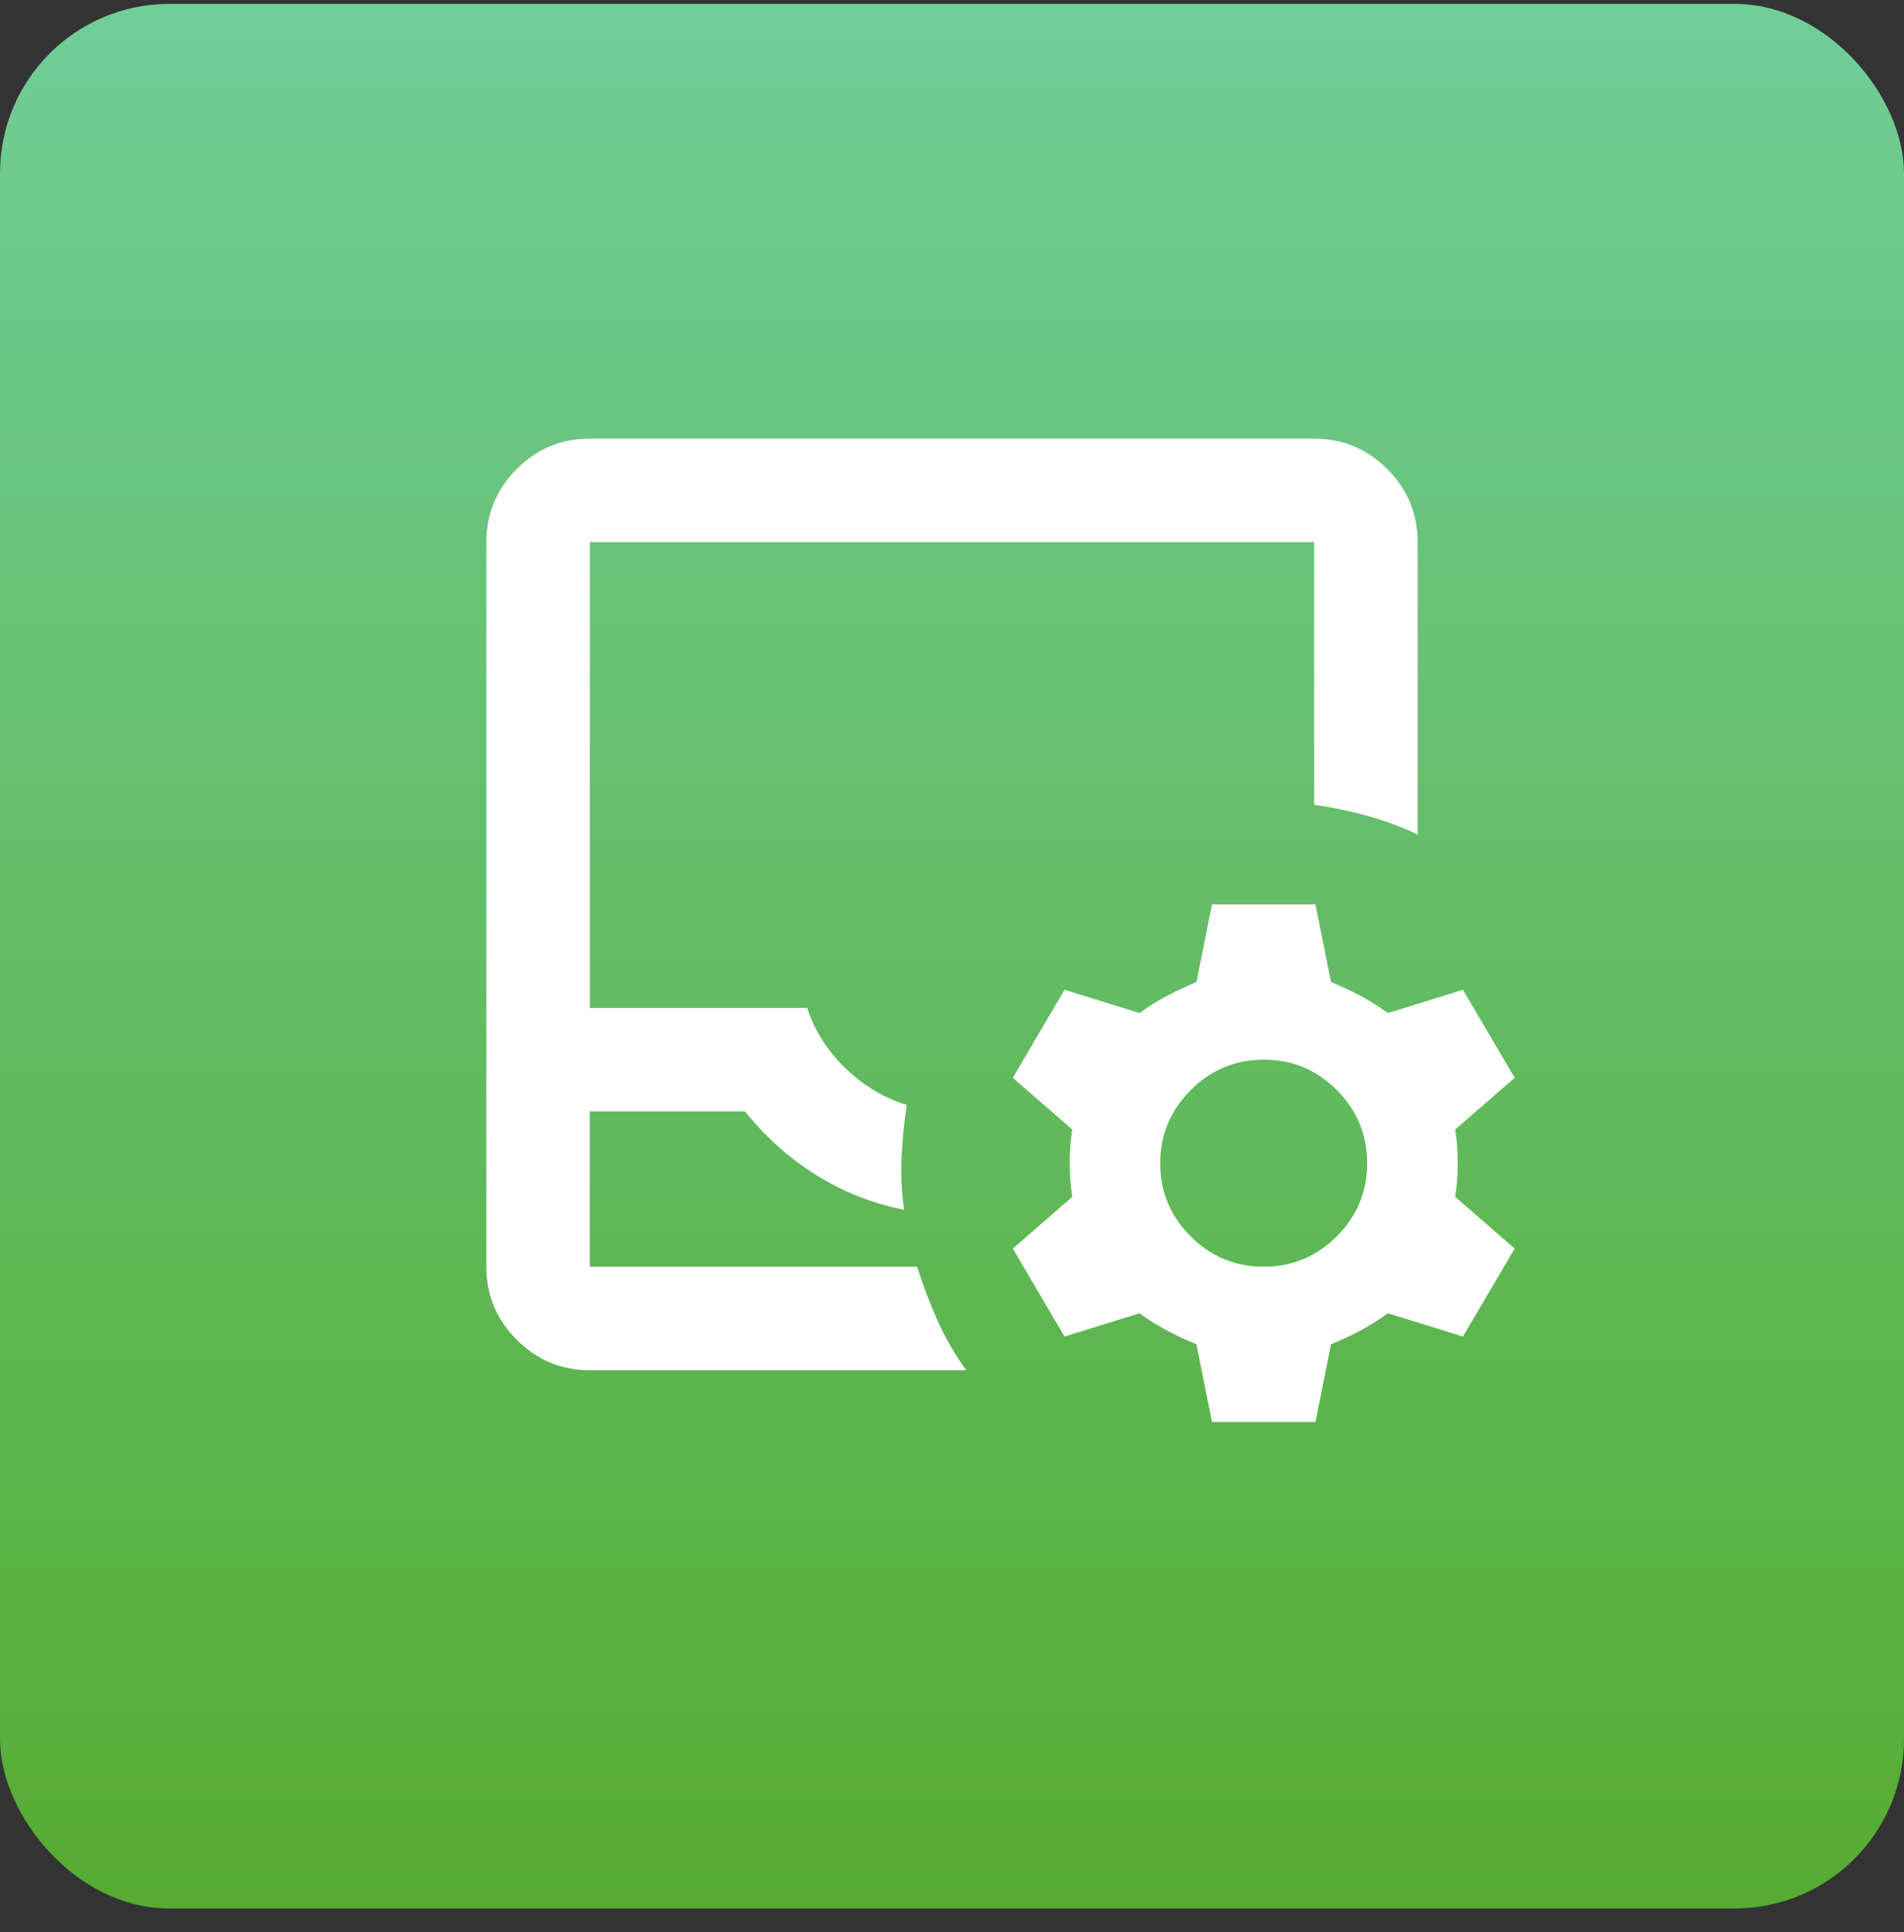 <svg width="69" height="70" viewBox="0 0 69 70" fill="none" xmlns="http://www.w3.org/2000/svg">
<rect x="0" y="0" width="69" height="70" fill="#333333" stroke="none"/>
<rect y="0.141" width="69" height="69" rx="6.137" fill="url(#paint0_linear_5532_13797)"/>
<path d="M21.375 49.641C20.344 49.641 19.461 49.273 18.726 48.538C17.991 47.803 17.624 46.921 17.625 45.891V19.641C17.625 18.609 17.992 17.726 18.727 16.991C19.462 16.256 20.345 15.889 21.375 15.891H47.625C48.656 15.891 49.539 16.258 50.274 16.993C51.009 17.728 51.376 18.611 51.375 19.641V30.234C50.781 29.953 50.172 29.726 49.547 29.554C48.922 29.381 48.281 29.249 47.625 29.156V19.641H21.375V36.516H29.25C29.531 37.359 30 38.094 30.656 38.719C31.312 39.344 32.047 39.781 32.859 40.031C32.766 40.656 32.703 41.289 32.672 41.929C32.641 42.569 32.672 43.202 32.766 43.828C31.641 43.609 30.586 43.195 29.602 42.585C28.619 41.975 27.751 41.202 27 40.266H21.375V45.891H33.234C33.453 46.578 33.703 47.234 33.984 47.859C34.266 48.484 34.609 49.078 35.016 49.641H21.375ZM43.922 51.516L43.359 48.703C42.984 48.547 42.633 48.383 42.304 48.21C41.975 48.038 41.639 47.827 41.297 47.578L38.578 48.422L36.703 45.234L38.859 43.359C38.797 42.984 38.766 42.578 38.766 42.141C38.766 41.703 38.797 41.297 38.859 40.922L36.703 39.047L38.578 35.859L41.297 36.703C41.641 36.453 41.976 36.242 42.304 36.071C42.631 35.9 42.983 35.736 43.359 35.578L43.922 32.766H47.672L48.234 35.578C48.609 35.734 48.961 35.899 49.29 36.071C49.619 36.244 49.954 36.454 50.297 36.703L53.016 35.859L54.891 39.047L52.734 40.922C52.797 41.297 52.828 41.703 52.828 42.141C52.828 42.578 52.797 42.984 52.734 43.359L54.891 45.234L53.016 48.422L50.297 47.578C49.953 47.828 49.617 48.039 49.29 48.212C48.962 48.384 48.611 48.548 48.234 48.703L47.672 51.516H43.922ZM45.797 45.891C46.828 45.891 47.711 45.523 48.446 44.788C49.181 44.053 49.547 43.171 49.545 42.141C49.545 41.109 49.178 40.226 48.444 39.491C47.711 38.756 46.828 38.389 45.797 38.391C44.766 38.391 43.883 38.758 43.149 39.493C42.416 40.228 42.047 41.111 42.045 42.141C42.045 43.172 42.413 44.055 43.148 44.79C43.883 45.525 44.767 45.892 45.797 45.891Z" fill="white"/>
<defs>
<linearGradient id="paint0_linear_5532_13797" x1="34.5" y1="0.141" x2="34.5" y2="69.141" gradientUnits="userSpaceOnUse">
<stop stop-color="#71CD98"/>
<stop offset="1" stop-color="#56AC32"/>
</linearGradient>
</defs>
</svg>
